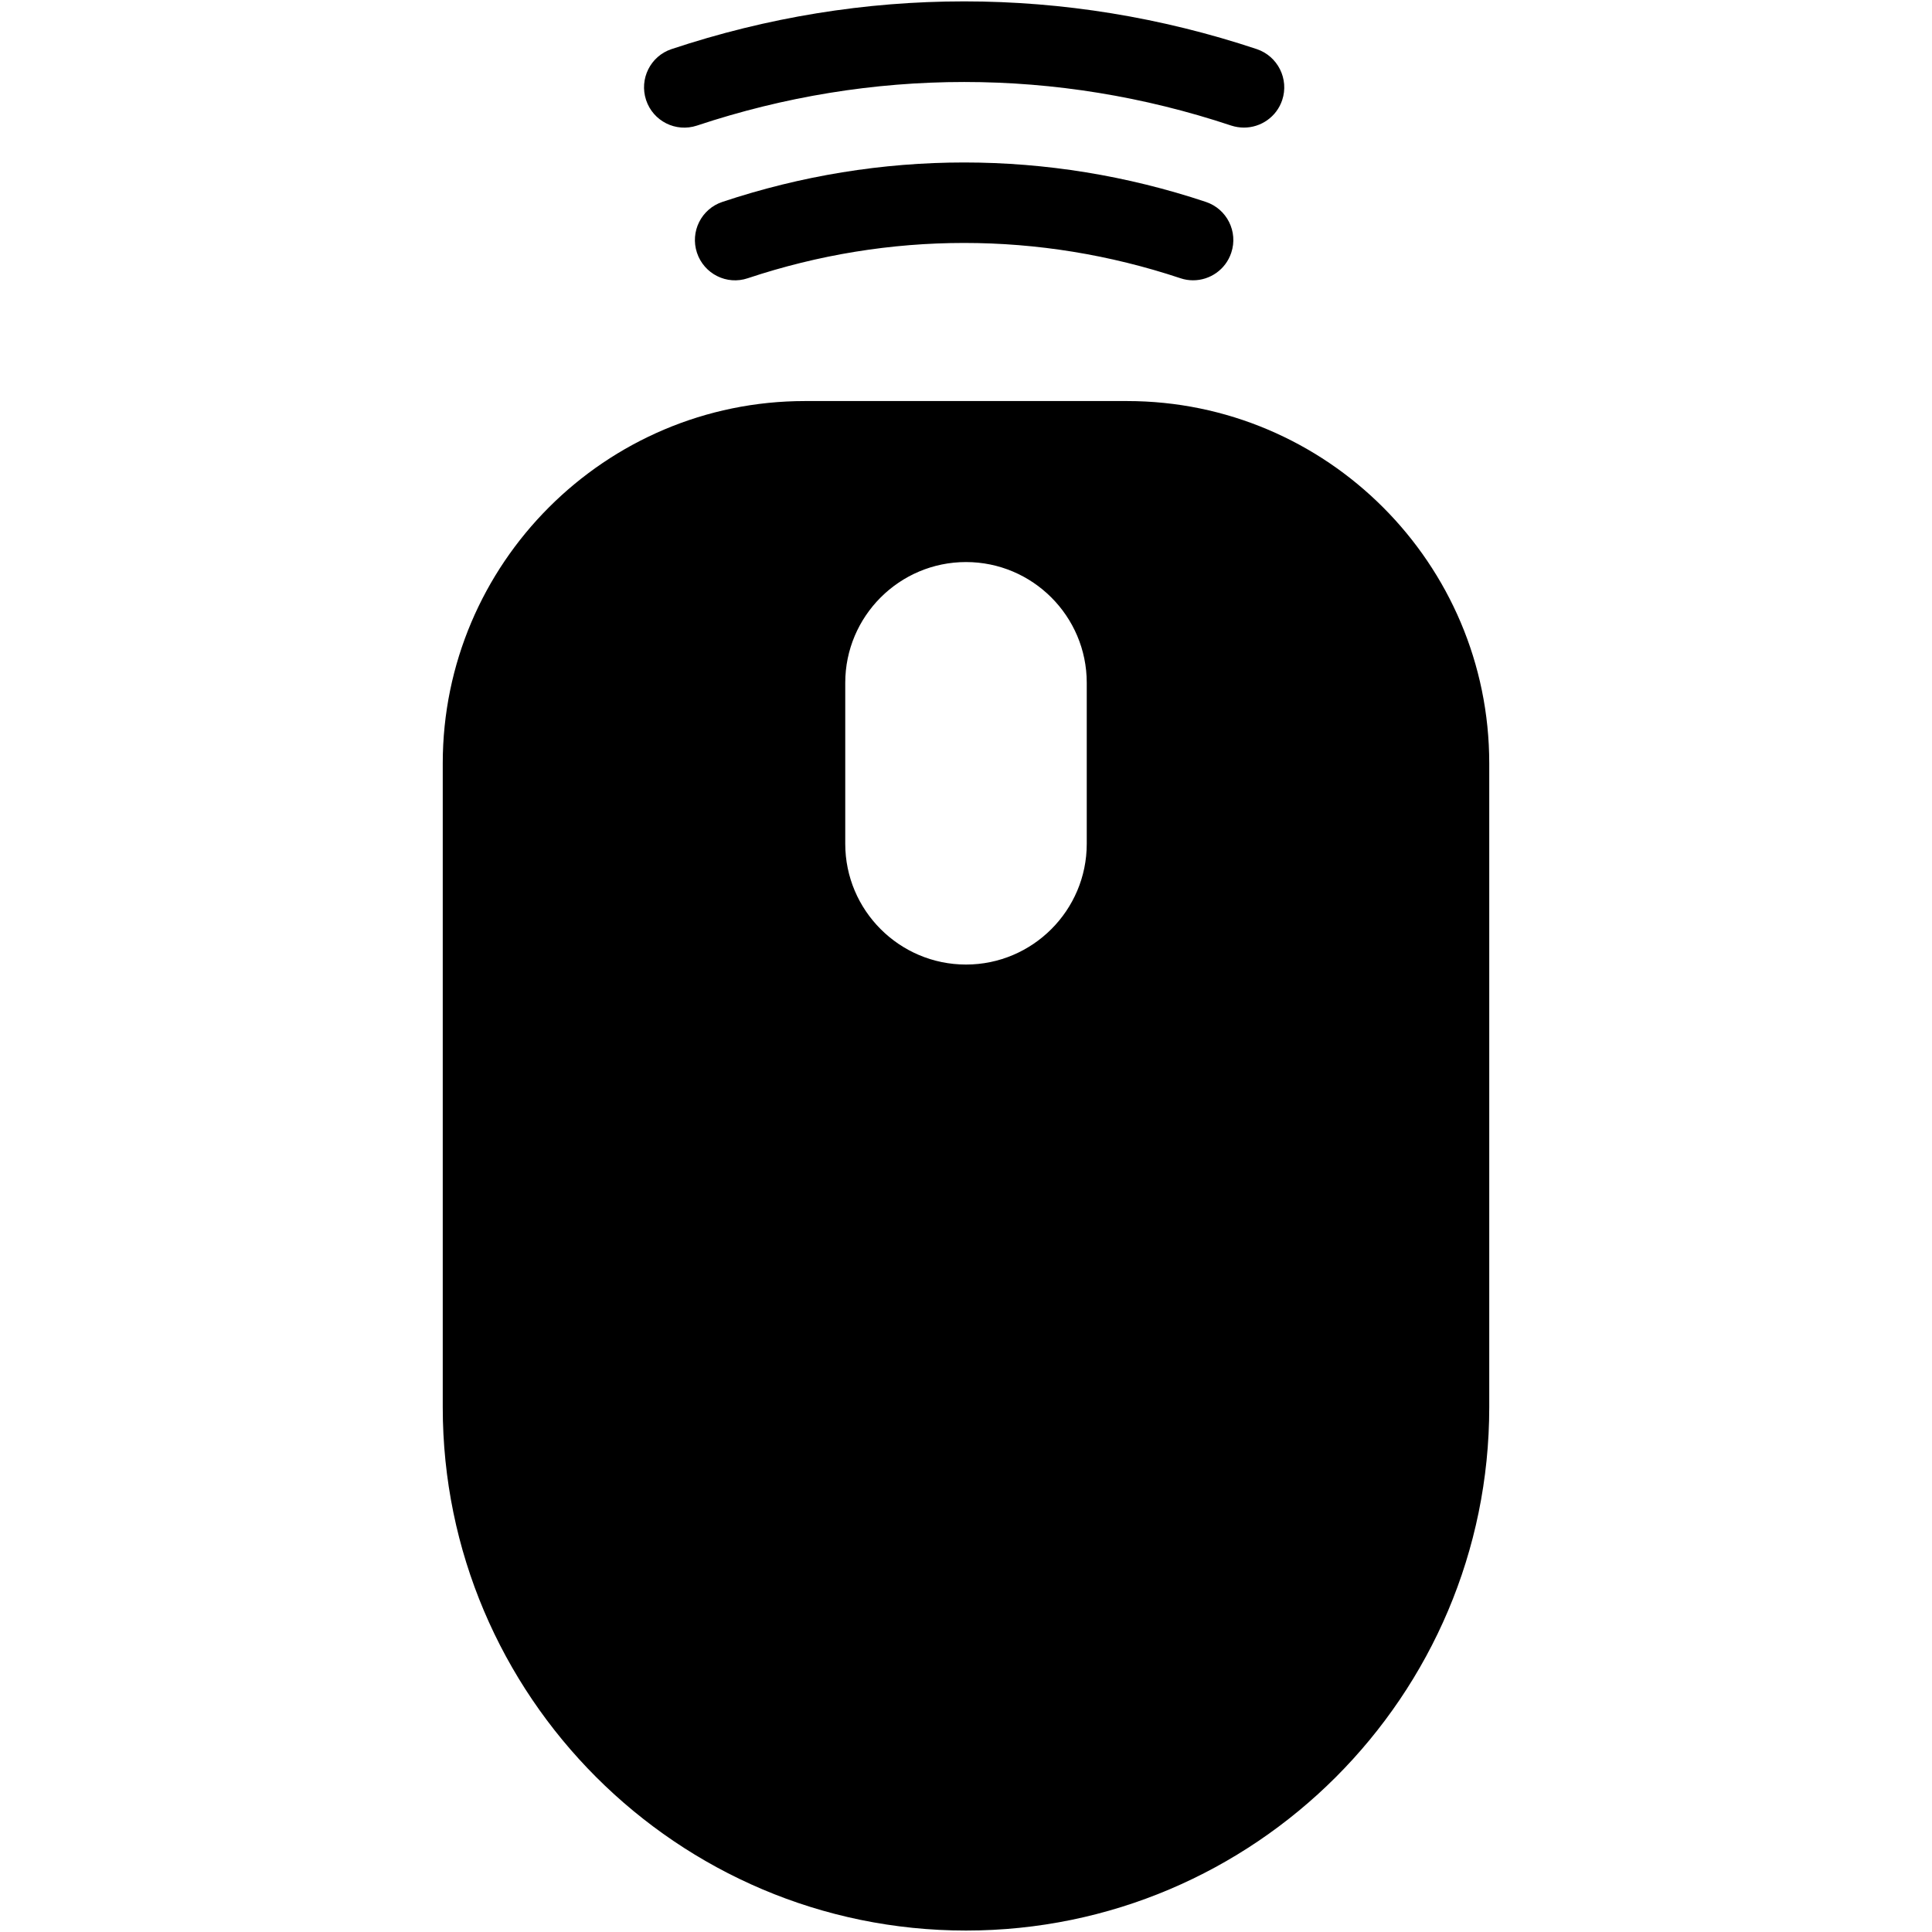 <?xml version="1.0" encoding="iso-8859-1"?>
<!-- Generator: Adobe Illustrator 19.0.0, SVG Export Plug-In . SVG Version: 6.00 Build 0)  -->
<svg version="1.1" id="Layer_1" xmlns="http://www.w3.org/2000/svg" xmlns:xlink="http://www.w3.org/1999/xlink" x="0px" y="0px"
	 viewBox="0 0 24 24" style="enable-background:new 0 0 24 24;" xml:space="preserve">
<g>
	<g>
		<path d="M8.658,1.56c2.169-0.722,4.47-0.722,6.637,0c0.053,0.017,0.106,0.025,0.158,0.025c0.209,0,0.405-0.132,0.475-0.342
			c0.087-0.262-0.055-0.545-0.316-0.633c-2.373-0.79-4.896-0.791-7.27,0C8.08,0.697,7.939,0.981,8.026,1.243
			C8.113,1.505,8.395,1.647,8.658,1.56z M14.979,2.508c-1.959-0.653-4.047-0.653-6.005,0C8.712,2.595,8.571,2.878,8.658,3.14
			c0.087,0.262,0.37,0.405,0.632,0.316c1.753-0.584,3.619-0.584,5.373,0c0.053,0.018,0.106,0.026,0.158,0.026
			c0.209,0,0.404-0.132,0.474-0.342C15.383,2.878,15.241,2.595,14.979,2.508z M14,4.982h-4c-2.481,0-4.5,2.019-4.5,4.5v8
			c0,3.584,2.916,6.5,6.5,6.5s6.5-2.916,6.5-6.5v-8C18.5,7.001,16.481,4.982,14,4.982z M13.5,10.482c0,0.827-0.673,1.5-1.5,1.5
			c-0.827,0-1.5-0.673-1.5-1.5v-2c0-0.827,0.673-1.5,1.5-1.5c0.827,0,1.5,0.673,1.5,1.5V10.482z"/>
	</g>
</g>
</svg>

